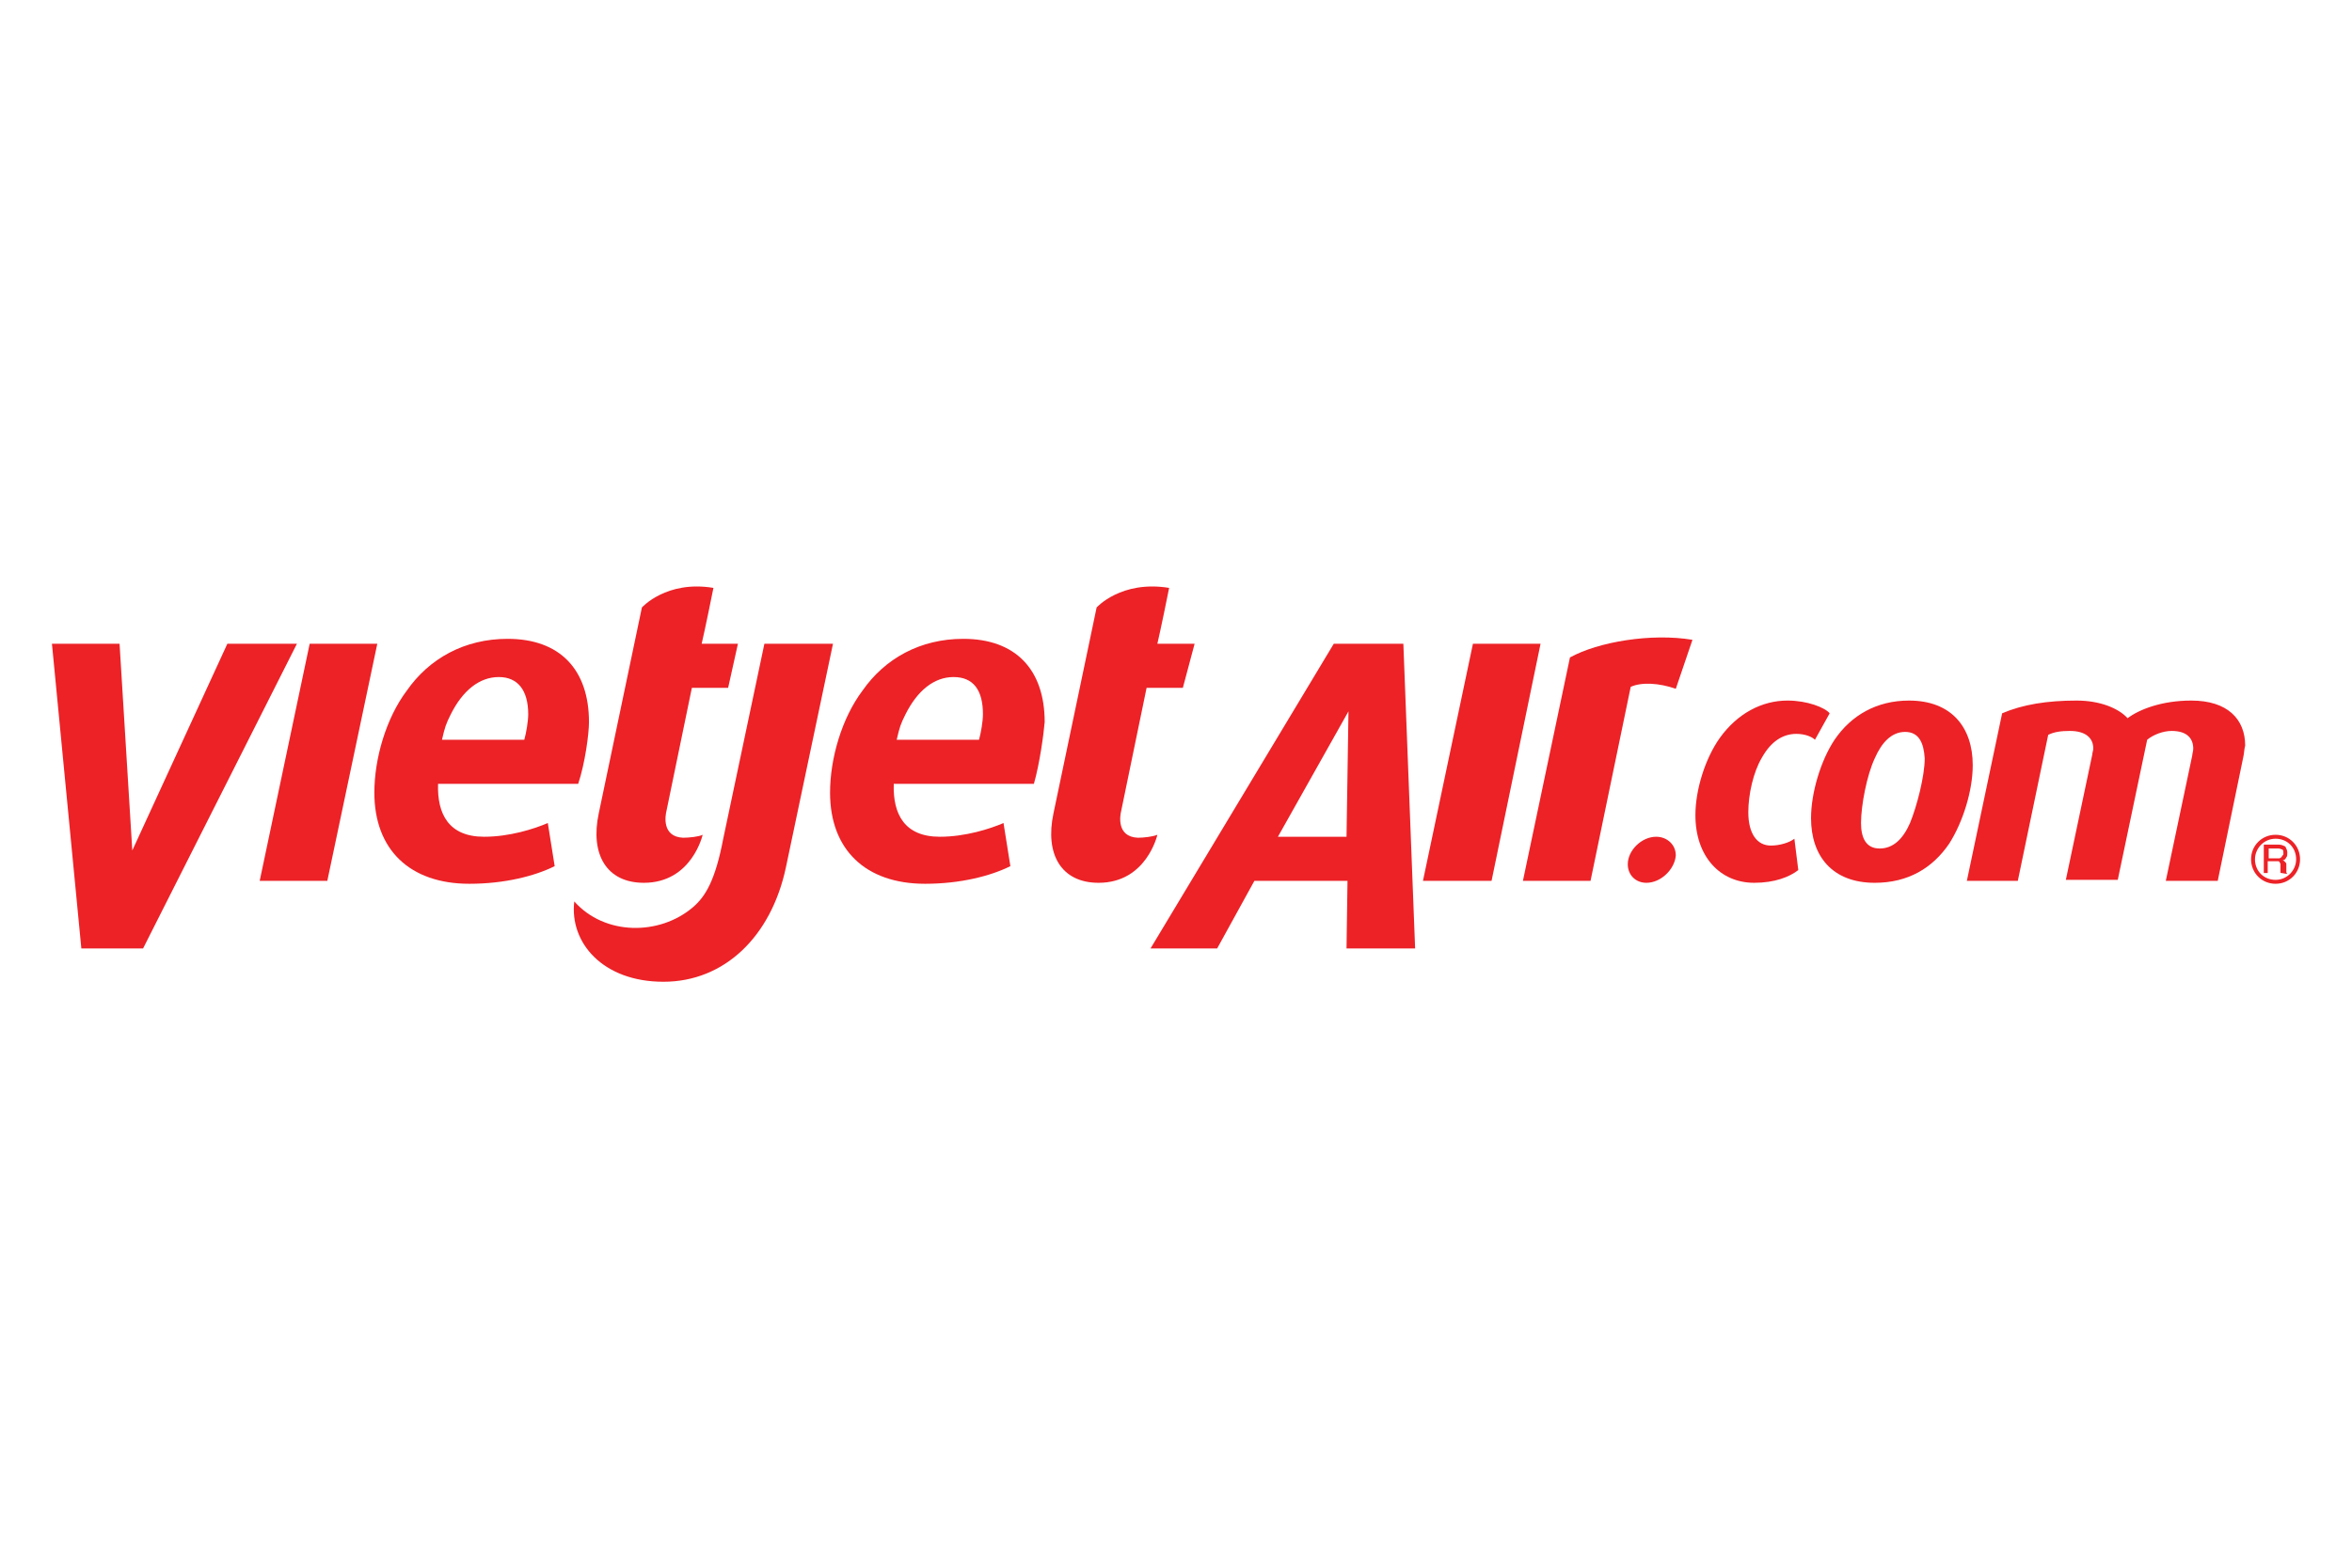 <?xml version="1.0" encoding="utf-8"?>
<!-- Generator: Adobe Illustrator 22.0.0, SVG Export Plug-In . SVG Version: 6.00 Build 0)  -->
<svg version="1.1" id="Layer_1" xmlns="http://www.w3.org/2000/svg" xmlns:xlink="http://www.w3.org/1999/xlink" x="0px" y="0px"
	 viewBox="0 0 240 160" style="enable-background:new 0 0 240 160;" xml:space="preserve">
<style type="text/css">
	.st0{fill:#EC2227;}
</style>
<g>
	<path class="st0" d="M59,80H44.7c-0.1,3.1,1.1,5.4,4.7,5.4c2.6,0,5.1-0.8,6.5-1.4l0.7,4.4c-2,1-5.1,1.8-8.7,1.8
		c-6.1,0-9.7-3.5-9.7-9.3c0-3.5,1.2-7.6,3.3-10.4c2.3-3.3,5.9-5.3,10.3-5.3c5.3,0,8.3,3.1,8.3,8.5C60.1,74.9,59.7,77.9,59,80
		 M50.9,69.1c-2,0-3.7,1.4-4.9,3.8c-0.5,1-0.6,1.3-0.9,2.6h8.4c0.2-0.7,0.4-1.9,0.4-2.6C53.9,70.4,52.8,69.1,50.9,69.1"/>
	<polygon class="st0" points="14.6,96.8 8.3,96.8 5.3,65.7 12.2,65.7 13.5,86.8 23.2,65.7 30.3,65.7 	"/>
	<path class="st0" d="M74.3,70.2h-3.7L68,82.8c-0.1,0.4-0.5,2.6,1.7,2.7c0.6,0,1.6-0.1,2-0.3c0,0-1.1,4.9-6,4.9
		c-3.8,0-5.5-2.9-4.6-7.1l4.4-21c0,0,2.5-2.8,7.3-2c-0.8,4-1.2,5.7-1.2,5.7h3.7L74.3,70.2z"/>
	<path class="st0" d="M120.7,70.2H117l-2.6,12.6c-0.1,0.4-0.5,2.6,1.7,2.7c0.6,0,1.5-0.1,2-0.3c0,0-1.1,4.9-6,4.9
		c-3.8,0-5.5-2.9-4.6-7.1l4.4-21c0,0,2.5-2.8,7.4-2c-0.8,4-1.2,5.7-1.2,5.7h3.8L120.7,70.2z"/>
	<path class="st0" d="M105.5,80H91.2c-0.1,3.1,1.1,5.4,4.7,5.4c2.6,0,5.1-0.8,6.5-1.4l0.7,4.4c-2,1-5.1,1.8-8.7,1.8
		c-6.1,0-9.7-3.5-9.7-9.3c0-3.5,1.2-7.6,3.3-10.4c2.3-3.3,5.9-5.3,10.3-5.3c5.3,0,8.3,3.1,8.3,8.5C106.5,74.9,106.1,77.9,105.5,80
		 M97.3,69.1c-2,0-3.7,1.4-4.9,3.8c-0.5,1-0.6,1.3-0.9,2.6h8.4c0.2-0.7,0.4-1.9,0.4-2.6C100.3,70.4,99.3,69.1,97.3,69.1"/>
	<path class="st0" d="M171,70.3c-1.7-0.6-3.5-0.7-4.6-0.2l-4.1,19.8h-6.9l4.8-22.8c2.9-1.6,8.3-2.5,12.5-1.8L171,70.3z"/>
	<path class="st0" d="M137.4,96.8l0.1-6.9H128l-3.8,6.9h-6.8l18.7-31.1h7.1l1.2,31.1H137.4z M137.6,72.6l-7.2,12.8h7L137.6,72.6z"/>
	<path class="st0" d="M67.7,100.2c-6.2,0-9.6-4-9.1-8.2c3.1,3.5,8.7,3.5,12.1,0.6c1.3-1.1,2.3-2.8,3.1-7c1.5-7.1,4.2-19.9,4.2-19.9
		h7l-4.8,22.8C78.7,95.6,73.9,100.2,67.7,100.2"/>
	<polygon class="st0" points="33.4,89.9 26.5,89.9 31.6,65.7 38.5,65.7 	"/>
	<polygon class="st0" points="152.2,89.9 145.2,89.9 150.3,65.7 157.2,65.7 	"/>
	<path class="st0" d="M168,90.1c-1.1,0-1.9-0.8-1.9-1.9c0-1.4,1.4-2.8,2.9-2.8c1.1,0,2,0.8,2,1.9C170.9,88.7,169.5,90.1,168,90.1"/>
	<path class="st0" d="M185.2,75.5c-0.3-0.3-1-0.6-1.9-0.6c-1.4,0-2.6,0.8-3.5,2.4c-0.9,1.5-1.4,3.8-1.4,5.6c0,2.2,0.9,3.4,2.3,3.4
		c0.9,0,1.9-0.3,2.4-0.7l0.4,3.2c-0.9,0.7-2.4,1.3-4.5,1.3c-3.5,0-6-2.7-6-6.9c0-2.6,1-5.8,2.5-7.9c1.8-2.5,4.3-3.8,6.9-3.8
		c2,0,3.8,0.7,4.3,1.3L185.2,75.5z"/>
	<path class="st0" d="M198.9,86.1c-1.7,2.5-4.2,4-7.6,4c-4.3,0-6.5-2.7-6.5-6.6c0-2.6,1-5.9,2.4-8c1.7-2.5,4.3-4,7.6-4
		c4.3,0,6.5,2.7,6.5,6.6C201.3,80.7,200.3,83.9,198.9,86.1 M194.4,74.7c-1.4,0-2.4,1.1-3.1,2.7c-0.8,1.7-1.4,4.8-1.4,6.6
		c0,1.5,0.5,2.6,1.9,2.6s2.4-1,3.1-2.6c0.7-1.7,1.5-4.8,1.5-6.6C196.3,75.8,195.8,74.7,194.4,74.7"/>
	<path class="st0" d="M228.9,77.3l-2.6,12.6H221l2.7-12.8c0-0.2,0.1-0.4,0.1-0.7c0-1-0.6-1.8-2.2-1.8c-0.9,0-1.9,0.4-2.5,0.9
		l-3,14.3h-5.3l2.7-12.8c0-0.2,0.1-0.4,0.1-0.6c0-1.1-0.8-1.8-2.4-1.8c-0.9,0-1.6,0.1-2.2,0.4l-3.1,14.9h-5.2l3.6-17.1
		c2.1-0.9,4.6-1.3,7.6-1.3c2.4,0,4.3,0.8,5.2,1.8c1.2-0.9,3.5-1.8,6.5-1.8c3.7,0,5.5,1.9,5.5,4.6C229,76.4,229,76.9,228.9,77.3"/>
	<path class="st0" d="M233.4,89.2c0,0-0.1-0.1-0.1-0.2s0-0.1,0-0.2s0-0.1,0-0.2s0-0.1,0-0.2s0-0.1,0-0.2s0-0.1-0.1-0.2l-0.1-0.1
		c0,0-0.1-0.1-0.2-0.1l0,0c0.2,0,0.3-0.1,0.4-0.3c0.1-0.1,0.1-0.3,0.1-0.5s-0.1-0.4-0.2-0.6c-0.2-0.1-0.4-0.2-0.7-0.2H231v2.9h0.4
		v-1.2h0.9c0.1,0,0.2,0,0.2,0c0.1,0,0.1,0.1,0.1,0.1s0.1,0.1,0.1,0.2s0,0.1,0,0.2s0,0.1,0,0.2v0.2c0,0.1,0,0.1,0,0.2s0,0.1,0.1,0.1
		L233.4,89.2L233.4,89.2z M231.5,86.6h1c0.2,0,0.3,0.1,0.4,0.1c0.1,0.1,0.1,0.2,0.1,0.4c0,0.1,0,0.2-0.1,0.2c0,0.1-0.1,0.1-0.1,0.2
		c-0.1,0-0.1,0.1-0.2,0.1c-0.1,0-0.2,0-0.3,0h-0.8L231.5,86.6L231.5,86.6z"/>
	<path class="st0" d="M232.2,90.2c-1.4,0-2.5-1.1-2.5-2.5s1.1-2.5,2.5-2.5s2.5,1.1,2.5,2.5S233.6,90.2,232.2,90.2 M232.2,85.6
		c-1.2,0-2.1,1-2.1,2.1c0,1.2,0.9,2.1,2.1,2.1c1.2,0,2.1-1,2.1-2.1C234.3,86.5,233.4,85.6,232.2,85.6"/>
</g>
</svg>
